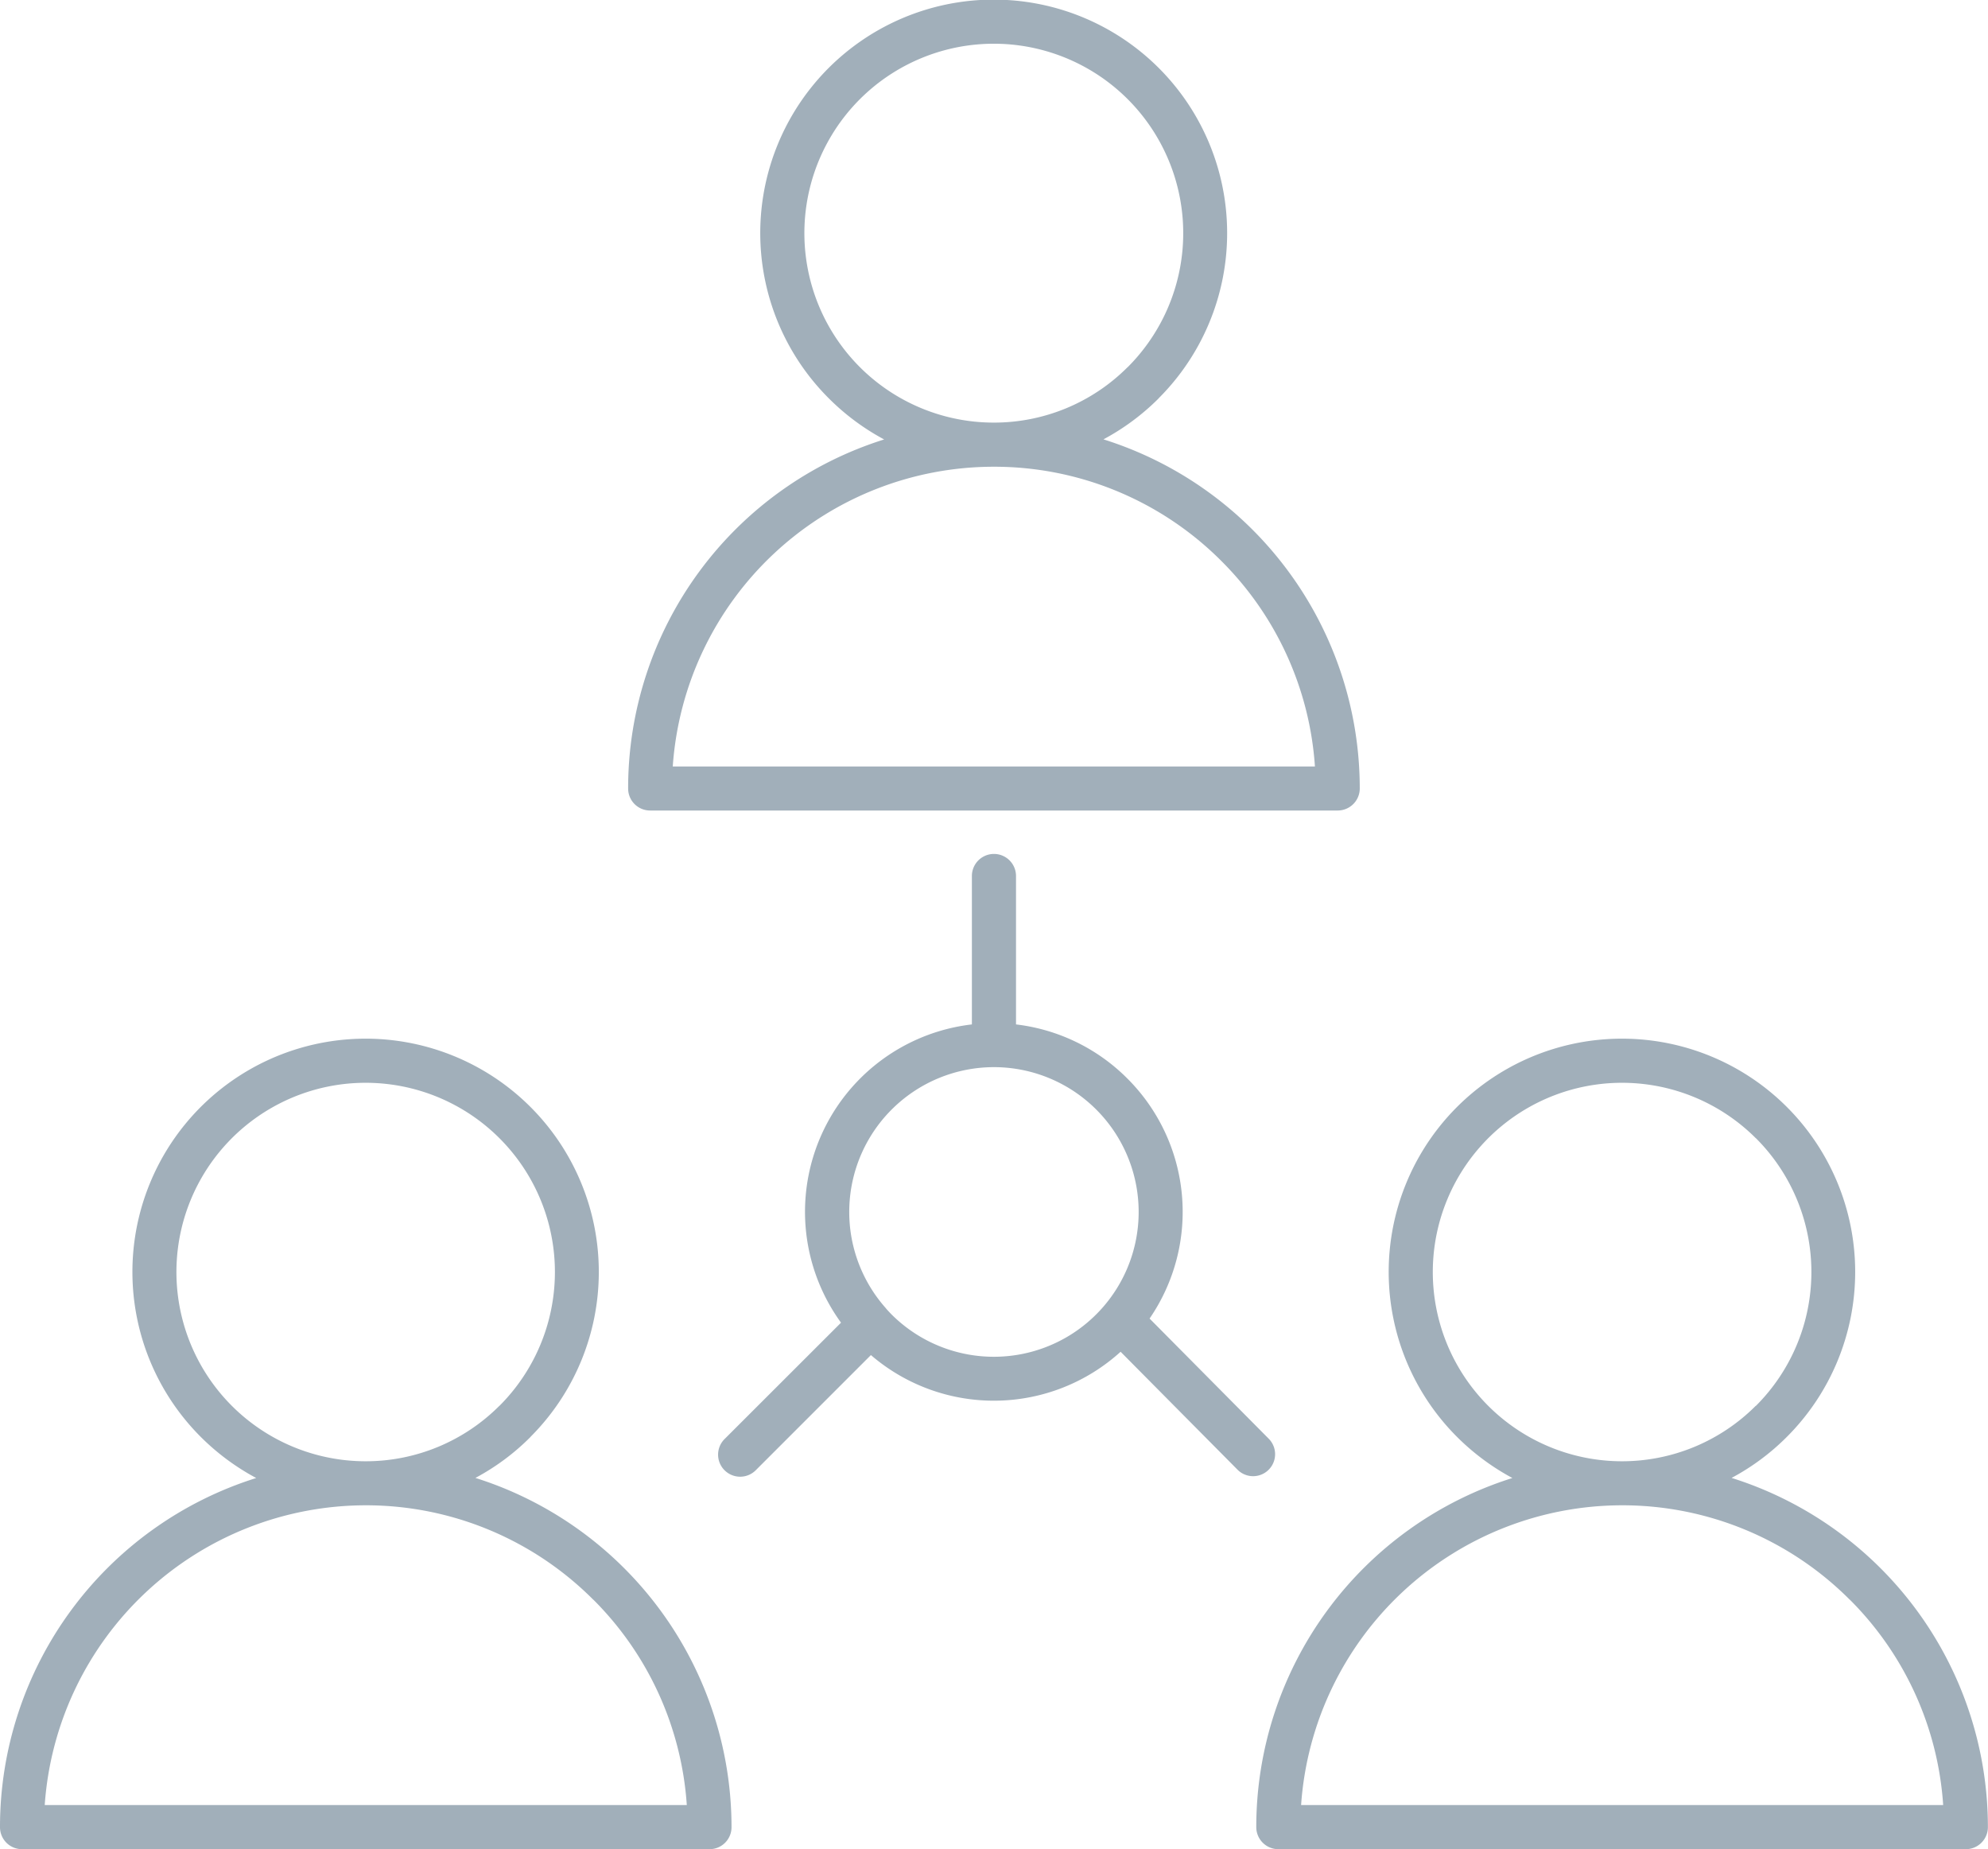 <svg xmlns="http://www.w3.org/2000/svg" viewBox="0 0 19.825 18.439"><title>social-network-icon-uc-santa-barbara</title><g id="ICONS"><path d="M11.004,4.381a3.65,3.65,0,0,1,2.556,3.482.22.22,0,0,1-.219.219H6.483a.219.219,0,0,1-.219-.219A3.646,3.646,0,0,1,8.817,4.382a2.346,2.346,0,0,1-.552-.41,2.328,2.328,0,1,1,3.29-.001h0v.001a2.335,2.335,0,0,1-.551.409ZM9.692,8.735a.22.22,0,0,1,.44,0v1.48a1.876,1.876,0,0,1,1.109.538l.001.001a1.879,1.879,0,0,1,.222,2.394l1.188,1.198a.219.219,0,1,1-.311.309l-1.166-1.176a1.88,1.88,0,0,1-2.49.033L7.541,14.656a.22.22,0,1,1-.311-.311l1.157-1.156a1.881,1.881,0,0,1,1.305-2.974V8.735Zm-.857,4.312.002.002.016.018c.012.013.024.026.036.038l.001.001A1.444,1.444,0,1,0,9.912,10.641h-.001a1.444,1.444,0,0,0-1.075,2.406ZM3.647,10.357a2.326,2.326,0,0,0-1.645,3.971,2.352,2.352,0,0,0,.553.41A3.648,3.648,0,0,0,0,18.22a.219.219,0,0,0,.219.219h6.857a.219.219,0,0,0,.219-.219A3.653,3.653,0,0,0,4.741,14.737a2.305,2.305,0,0,0,.55-.409v-.001h0A2.326,2.326,0,0,0,3.647,10.357ZM4.98,11.349a1.886,1.886,0,0,1,.001,2.669H4.98a1.881,1.881,0,0,1-1.332.553H3.647A1.887,1.887,0,1,1,4.98,11.349Zm.936,4.601a3.196,3.196,0,0,1,.933,2.049H.446a3.212,3.212,0,0,1,3.2-2.989h.002a3.199,3.199,0,0,1,2.268.941ZM16.175,10.357a2.326,2.326,0,0,0-1.645,3.971,2.366,2.366,0,0,0,.552.41A3.649,3.649,0,0,0,12.528,18.22a.22.22,0,0,0,.219.219h6.858a.22.22,0,0,0,.219-.219,3.652,3.652,0,0,0-2.556-3.483,2.327,2.327,0,0,0,.551-.409l-.001-.001H17.82A2.326,2.326,0,0,0,16.175,10.357Zm1.335.992a1.886,1.886,0,0,1,.001,2.669H17.509a1.884,1.884,0,0,1-1.333.553h-.002a1.887,1.887,0,1,1,1.335-3.222Zm.936,4.601a3.193,3.193,0,0,1,.932,2.049H12.975a3.211,3.211,0,0,1,3.2-2.989h.002a3.201,3.201,0,0,1,2.269.941ZM9.909,4.214H9.911a1.881,1.881,0,0,0,1.334-.553v.001a1.889,1.889,0,1,0-1.335.552ZM12.18,5.594A3.199,3.199,0,0,0,9.911,4.654H9.909a3.21,3.21,0,0,0-3.2,2.989h6.404A3.196,3.196,0,0,0,12.18,5.594Z" style="fill:#a1afba;fill-rule:evenodd"/></g></svg>